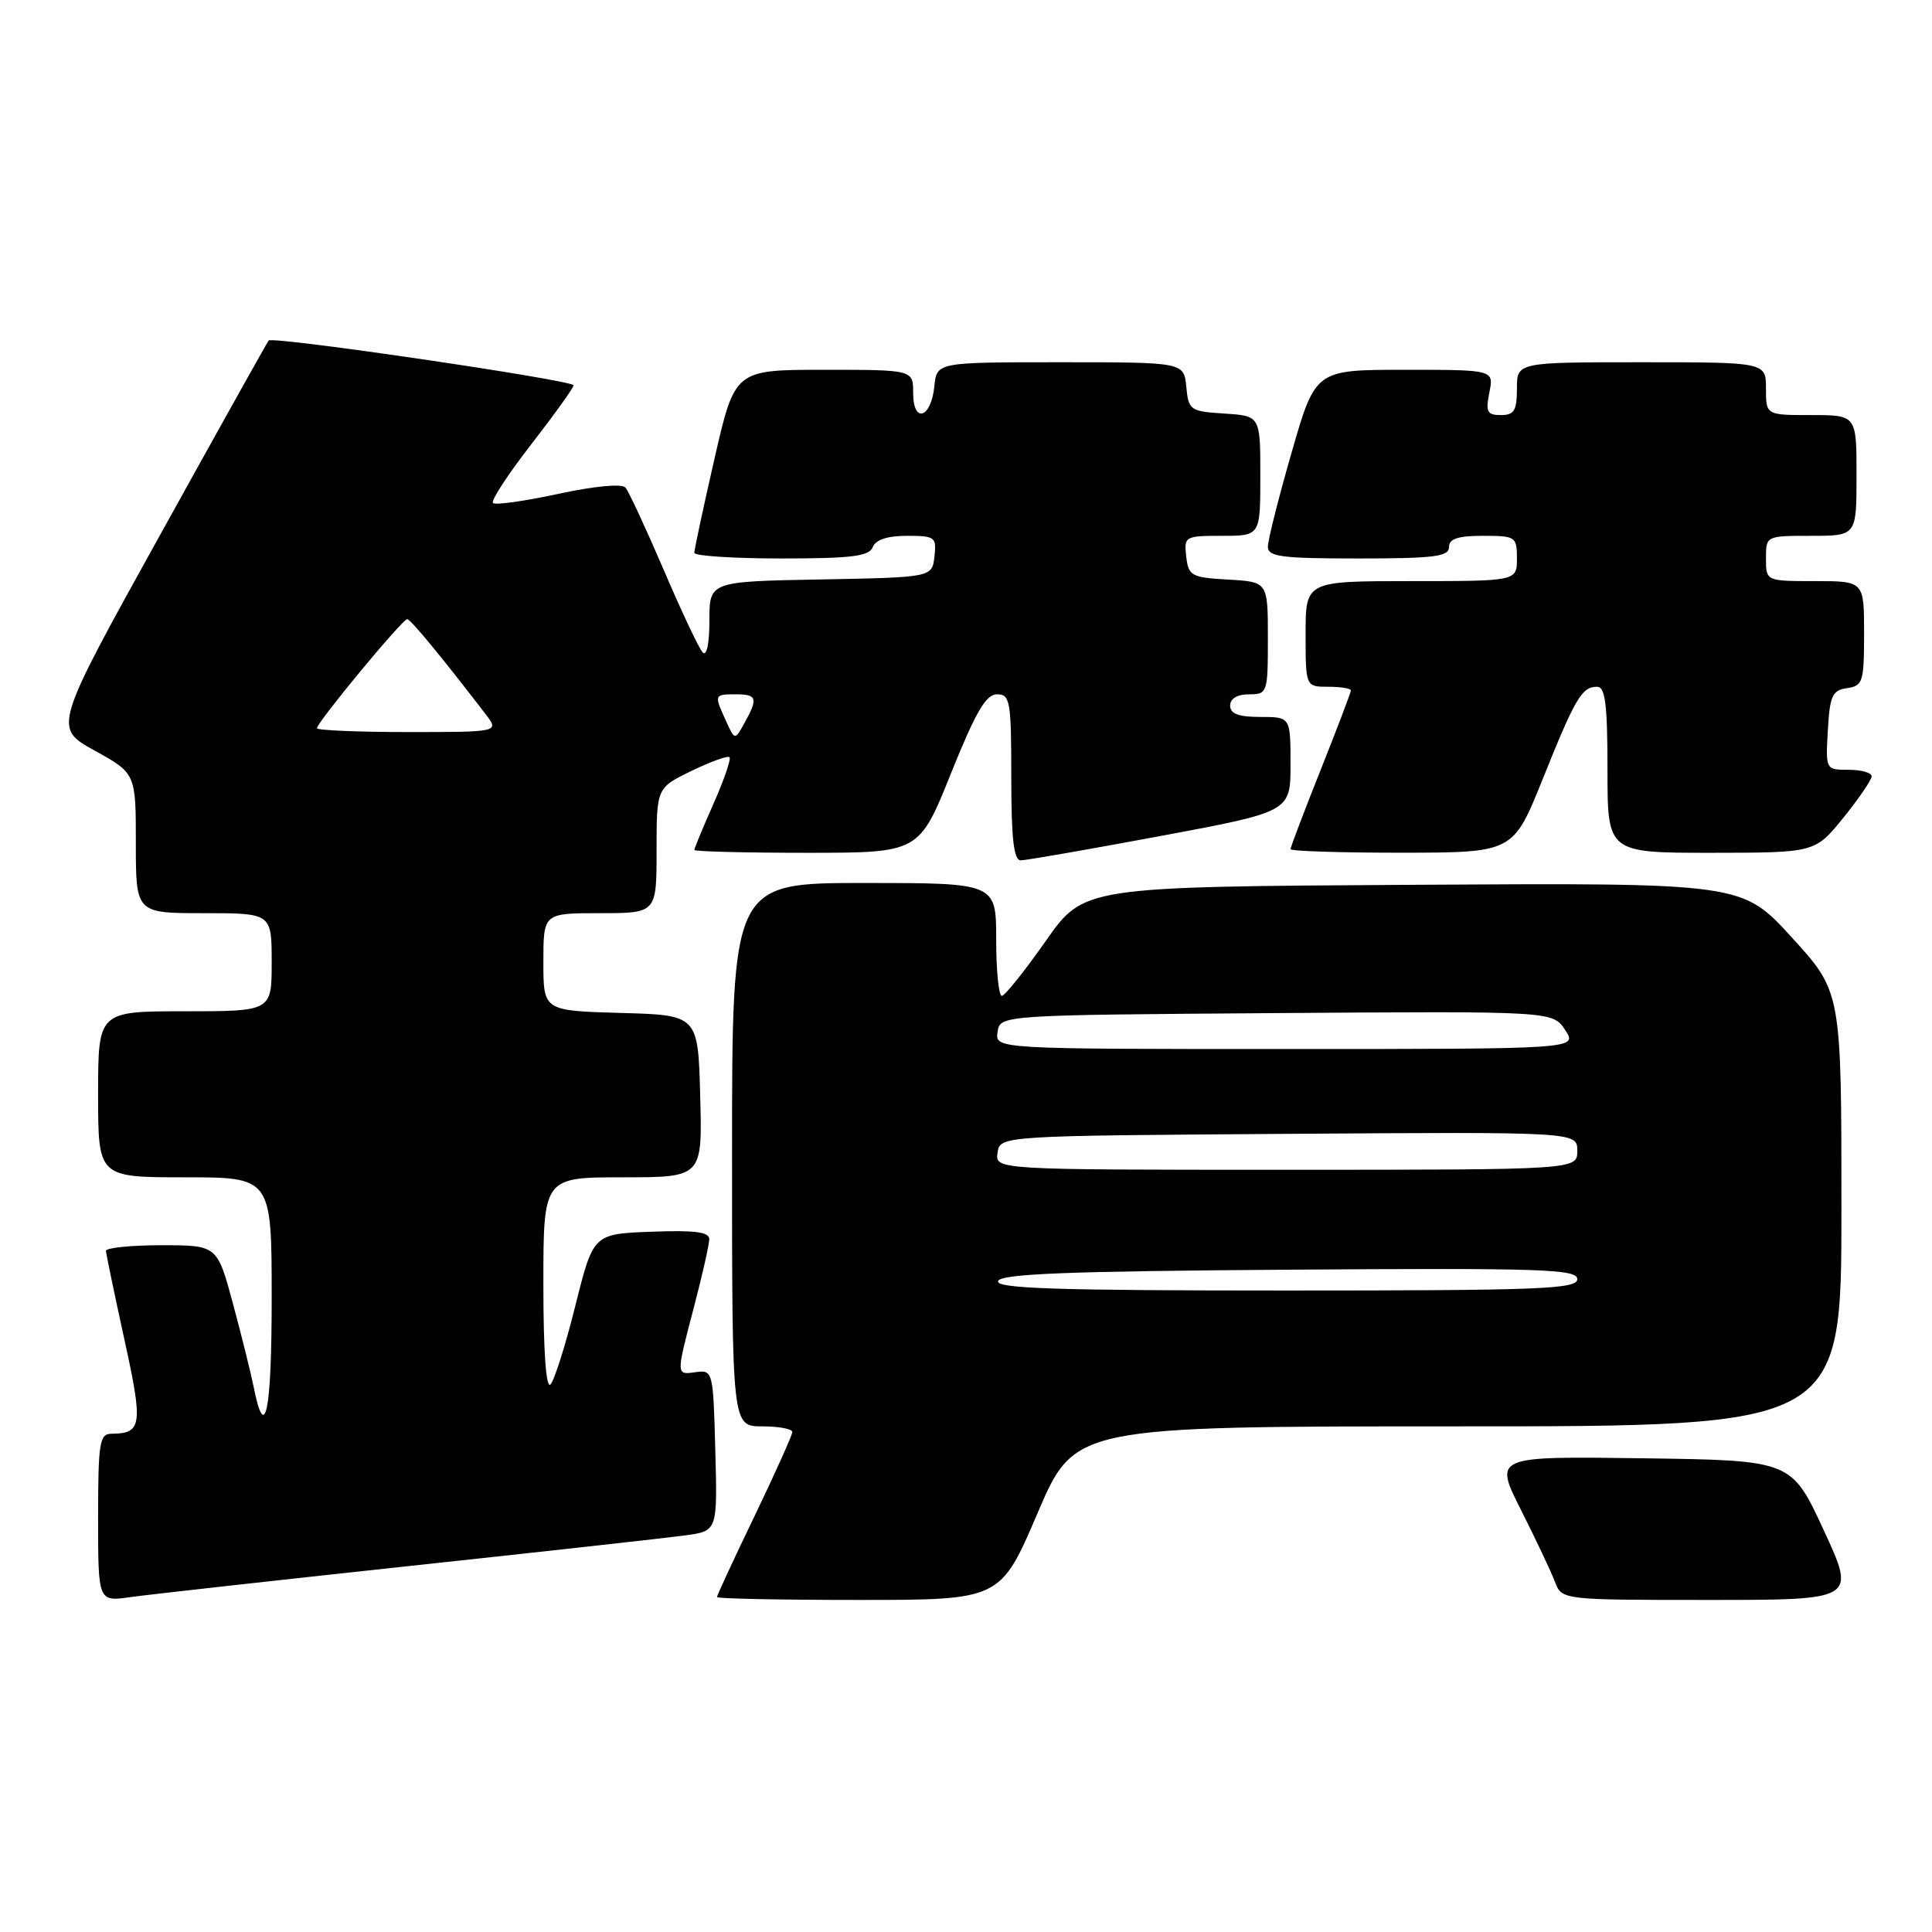 <?xml version="1.0" encoding="UTF-8" standalone="no"?>
<!DOCTYPE svg PUBLIC "-//W3C//DTD SVG 1.1//EN" "http://www.w3.org/Graphics/SVG/1.1/DTD/svg11.dtd" >
<svg xmlns="http://www.w3.org/2000/svg" xmlns:xlink="http://www.w3.org/1999/xlink" version="1.1" viewBox="0 0 256 256">
 <g >
 <path fill="currentColor"
d=" M 54.00 207.53 C 71.88 205.61 88.43 203.77 90.78 203.45 C 95.07 202.87 95.07 202.87 94.78 192.18 C 94.51 181.75 94.45 181.51 92.25 181.81 C 89.54 182.19 89.55 182.36 92.00 173.00 C 93.08 168.88 93.97 164.92 93.98 164.21 C 94.00 163.24 92.09 162.99 86.31 163.21 C 78.62 163.50 78.62 163.50 76.24 173.00 C 74.94 178.22 73.45 182.93 72.94 183.45 C 72.35 184.04 72.00 179.02 72.00 170.20 C 72.00 156.00 72.00 156.00 82.53 156.00 C 93.07 156.00 93.07 156.00 92.78 145.25 C 92.50 134.50 92.50 134.50 82.25 134.22 C 72.00 133.93 72.00 133.93 72.00 127.47 C 72.00 121.00 72.00 121.00 79.50 121.00 C 87.00 121.00 87.00 121.00 87.00 112.70 C 87.00 104.40 87.00 104.40 91.62 102.15 C 94.16 100.92 96.43 100.10 96.66 100.33 C 96.90 100.56 95.94 103.34 94.54 106.50 C 93.14 109.66 92.00 112.42 92.00 112.62 C 92.00 112.83 98.70 113.00 106.89 113.00 C 121.78 113.00 121.78 113.00 126.00 102.50 C 129.27 94.36 130.64 92.00 132.11 92.00 C 133.85 92.00 134.00 92.88 134.00 103.00 C 134.00 111.13 134.33 114.00 135.25 114.00 C 135.94 114.00 144.26 112.55 153.75 110.78 C 171.00 107.56 171.00 107.56 171.00 101.28 C 171.00 95.00 171.00 95.00 167.00 95.00 C 164.11 95.00 163.00 94.58 163.00 93.50 C 163.00 92.57 163.94 92.00 165.50 92.00 C 167.94 92.00 168.00 91.83 168.00 84.55 C 168.00 77.10 168.00 77.10 162.75 76.80 C 157.85 76.52 157.48 76.31 157.18 73.75 C 156.88 71.07 157.00 71.00 161.93 71.00 C 167.00 71.00 167.00 71.00 167.00 63.05 C 167.00 55.11 167.00 55.11 162.25 54.80 C 157.70 54.51 157.49 54.37 157.19 51.25 C 156.87 48.00 156.87 48.00 140.50 48.00 C 124.13 48.00 124.13 48.00 123.81 51.17 C 123.39 55.42 121.00 56.20 121.00 52.08 C 121.00 49.00 121.00 49.00 109.19 49.00 C 97.37 49.00 97.37 49.00 94.68 60.75 C 93.20 67.21 92.00 72.84 92.00 73.25 C 92.00 73.66 97.19 74.00 103.53 74.00 C 112.86 74.00 115.17 73.71 115.64 72.50 C 116.02 71.52 117.58 71.00 120.17 71.00 C 123.90 71.00 124.11 71.16 123.82 73.75 C 123.50 76.50 123.50 76.50 108.75 76.78 C 94.00 77.05 94.00 77.05 94.00 82.23 C 94.00 85.28 93.64 87.01 93.11 86.45 C 92.62 85.93 90.29 81.00 87.94 75.50 C 85.58 70.00 83.30 65.09 82.87 64.60 C 82.41 64.06 78.74 64.41 73.98 65.44 C 69.51 66.41 65.62 66.95 65.32 66.65 C 65.02 66.35 67.30 62.86 70.39 58.88 C 73.47 54.91 76.00 51.39 76.00 51.06 C 76.00 50.38 36.12 44.52 35.60 45.12 C 35.42 45.33 28.92 56.96 21.17 70.96 C 7.06 96.42 7.06 96.42 12.53 99.45 C 18.00 102.48 18.00 102.48 18.00 111.74 C 18.00 121.00 18.00 121.00 27.00 121.00 C 36.00 121.00 36.00 121.00 36.00 127.50 C 36.00 134.00 36.00 134.00 24.50 134.00 C 13.00 134.00 13.00 134.00 13.00 145.00 C 13.00 156.00 13.00 156.00 24.50 156.00 C 36.00 156.00 36.00 156.00 36.00 172.06 C 36.00 187.10 35.12 191.39 33.61 183.77 C 33.25 181.97 32.02 177.01 30.87 172.75 C 28.78 165.00 28.78 165.00 21.39 165.00 C 17.33 165.00 14.02 165.34 14.04 165.75 C 14.06 166.16 15.16 171.44 16.48 177.48 C 18.98 188.87 18.83 189.95 14.75 189.98 C 13.19 190.00 13.00 191.20 13.00 201.11 C 13.00 212.23 13.00 212.23 17.25 211.63 C 19.59 211.30 36.12 209.46 54.00 207.53 Z  M 137.48 200.50 C 142.40 189.00 142.40 189.00 193.20 189.00 C 244.00 189.00 244.00 189.00 244.00 160.21 C 244.00 131.42 244.00 131.42 237.41 124.20 C 230.82 116.98 230.82 116.98 187.21 117.24 C 143.60 117.50 143.60 117.50 138.55 124.71 C 135.77 128.67 133.16 131.93 132.75 131.96 C 132.34 131.98 132.00 128.62 132.00 124.50 C 132.00 117.00 132.00 117.00 114.50 117.00 C 97.00 117.00 97.00 117.00 97.00 153.00 C 97.00 189.00 97.00 189.00 101.00 189.00 C 103.20 189.00 104.99 189.34 104.99 189.75 C 104.98 190.16 102.73 195.17 99.99 200.87 C 97.24 206.57 95.00 211.41 95.00 211.62 C 95.00 211.83 103.45 212.00 113.78 212.00 C 132.56 212.00 132.56 212.00 137.48 200.50 Z  M 241.65 202.75 C 237.37 193.50 237.37 193.50 217.66 193.23 C 197.95 192.96 197.95 192.96 201.54 200.08 C 203.51 203.99 205.54 208.28 206.04 209.60 C 206.95 212.00 206.95 212.00 226.44 212.00 C 245.93 212.00 245.93 212.00 241.65 202.75 Z  M 204.41 103.24 C 208.74 92.47 209.60 91.00 211.62 91.00 C 212.71 91.00 213.00 93.32 213.00 102.00 C 213.00 113.00 213.00 113.00 226.75 113.00 C 240.50 112.99 240.50 112.99 244.25 108.36 C 246.31 105.81 248.00 103.34 248.00 102.86 C 248.00 102.39 246.63 102.00 244.95 102.00 C 241.90 102.00 241.90 102.00 242.20 96.75 C 242.46 92.18 242.79 91.46 244.75 91.18 C 246.84 90.88 247.00 90.36 247.00 83.93 C 247.00 77.00 247.00 77.00 240.50 77.00 C 234.00 77.00 234.00 77.00 234.00 74.00 C 234.00 71.00 234.00 71.00 240.00 71.00 C 246.00 71.00 246.00 71.00 246.00 63.00 C 246.00 55.00 246.00 55.00 240.00 55.00 C 234.00 55.00 234.00 55.00 234.00 51.50 C 234.00 48.00 234.00 48.00 217.50 48.00 C 201.00 48.00 201.00 48.00 201.00 51.50 C 201.00 54.40 200.64 55.00 198.88 55.00 C 197.05 55.00 196.83 54.58 197.35 52.00 C 197.95 49.00 197.95 49.00 186.13 49.00 C 174.30 49.00 174.30 49.00 171.15 59.94 C 169.42 65.95 168.00 71.58 168.00 72.44 C 168.00 73.77 169.79 74.00 180.00 74.00 C 190.00 74.00 192.00 73.75 192.00 72.50 C 192.00 71.39 193.17 71.00 196.50 71.00 C 200.83 71.00 201.00 71.11 201.00 74.00 C 201.00 77.00 201.00 77.00 187.00 77.00 C 173.00 77.00 173.00 77.00 173.00 84.00 C 173.00 91.00 173.00 91.00 176.00 91.00 C 177.65 91.00 179.00 91.22 179.00 91.48 C 179.00 91.74 177.20 96.48 175.00 102.00 C 172.80 107.52 171.00 112.26 171.00 112.52 C 171.00 112.78 177.64 112.99 185.75 112.99 C 200.50 112.97 200.50 112.97 204.41 103.24 Z  M 96.19 95.51 C 94.61 92.04 94.62 92.00 97.50 92.00 C 100.32 92.00 100.47 92.52 98.65 95.80 C 97.37 98.11 97.37 98.11 96.19 95.51 Z  M 42.00 96.49 C 42.00 95.71 53.36 81.99 53.96 82.04 C 54.43 82.08 58.53 87.05 64.33 94.61 C 66.17 97.00 66.17 97.00 54.08 97.00 C 47.44 97.00 42.00 96.77 42.00 96.49 Z  M 132.25 169.75 C 132.57 168.79 141.38 168.44 170.83 168.24 C 204.34 168.01 209.00 168.16 209.00 169.49 C 209.00 170.81 204.18 171.00 170.42 171.00 C 139.99 171.00 131.92 170.74 132.25 169.75 Z  M 132.18 152.75 C 132.50 150.50 132.50 150.50 170.75 150.24 C 209.00 149.98 209.00 149.98 209.00 152.49 C 209.00 155.00 209.00 155.00 170.43 155.00 C 131.86 155.00 131.86 155.00 132.18 152.75 Z  M 132.18 136.75 C 132.50 134.50 132.50 134.50 169.13 134.24 C 205.75 133.98 205.75 133.98 207.40 136.49 C 209.05 139.00 209.05 139.00 170.45 139.00 C 131.86 139.00 131.86 139.00 132.18 136.75 Z "/>
</g>
</svg>